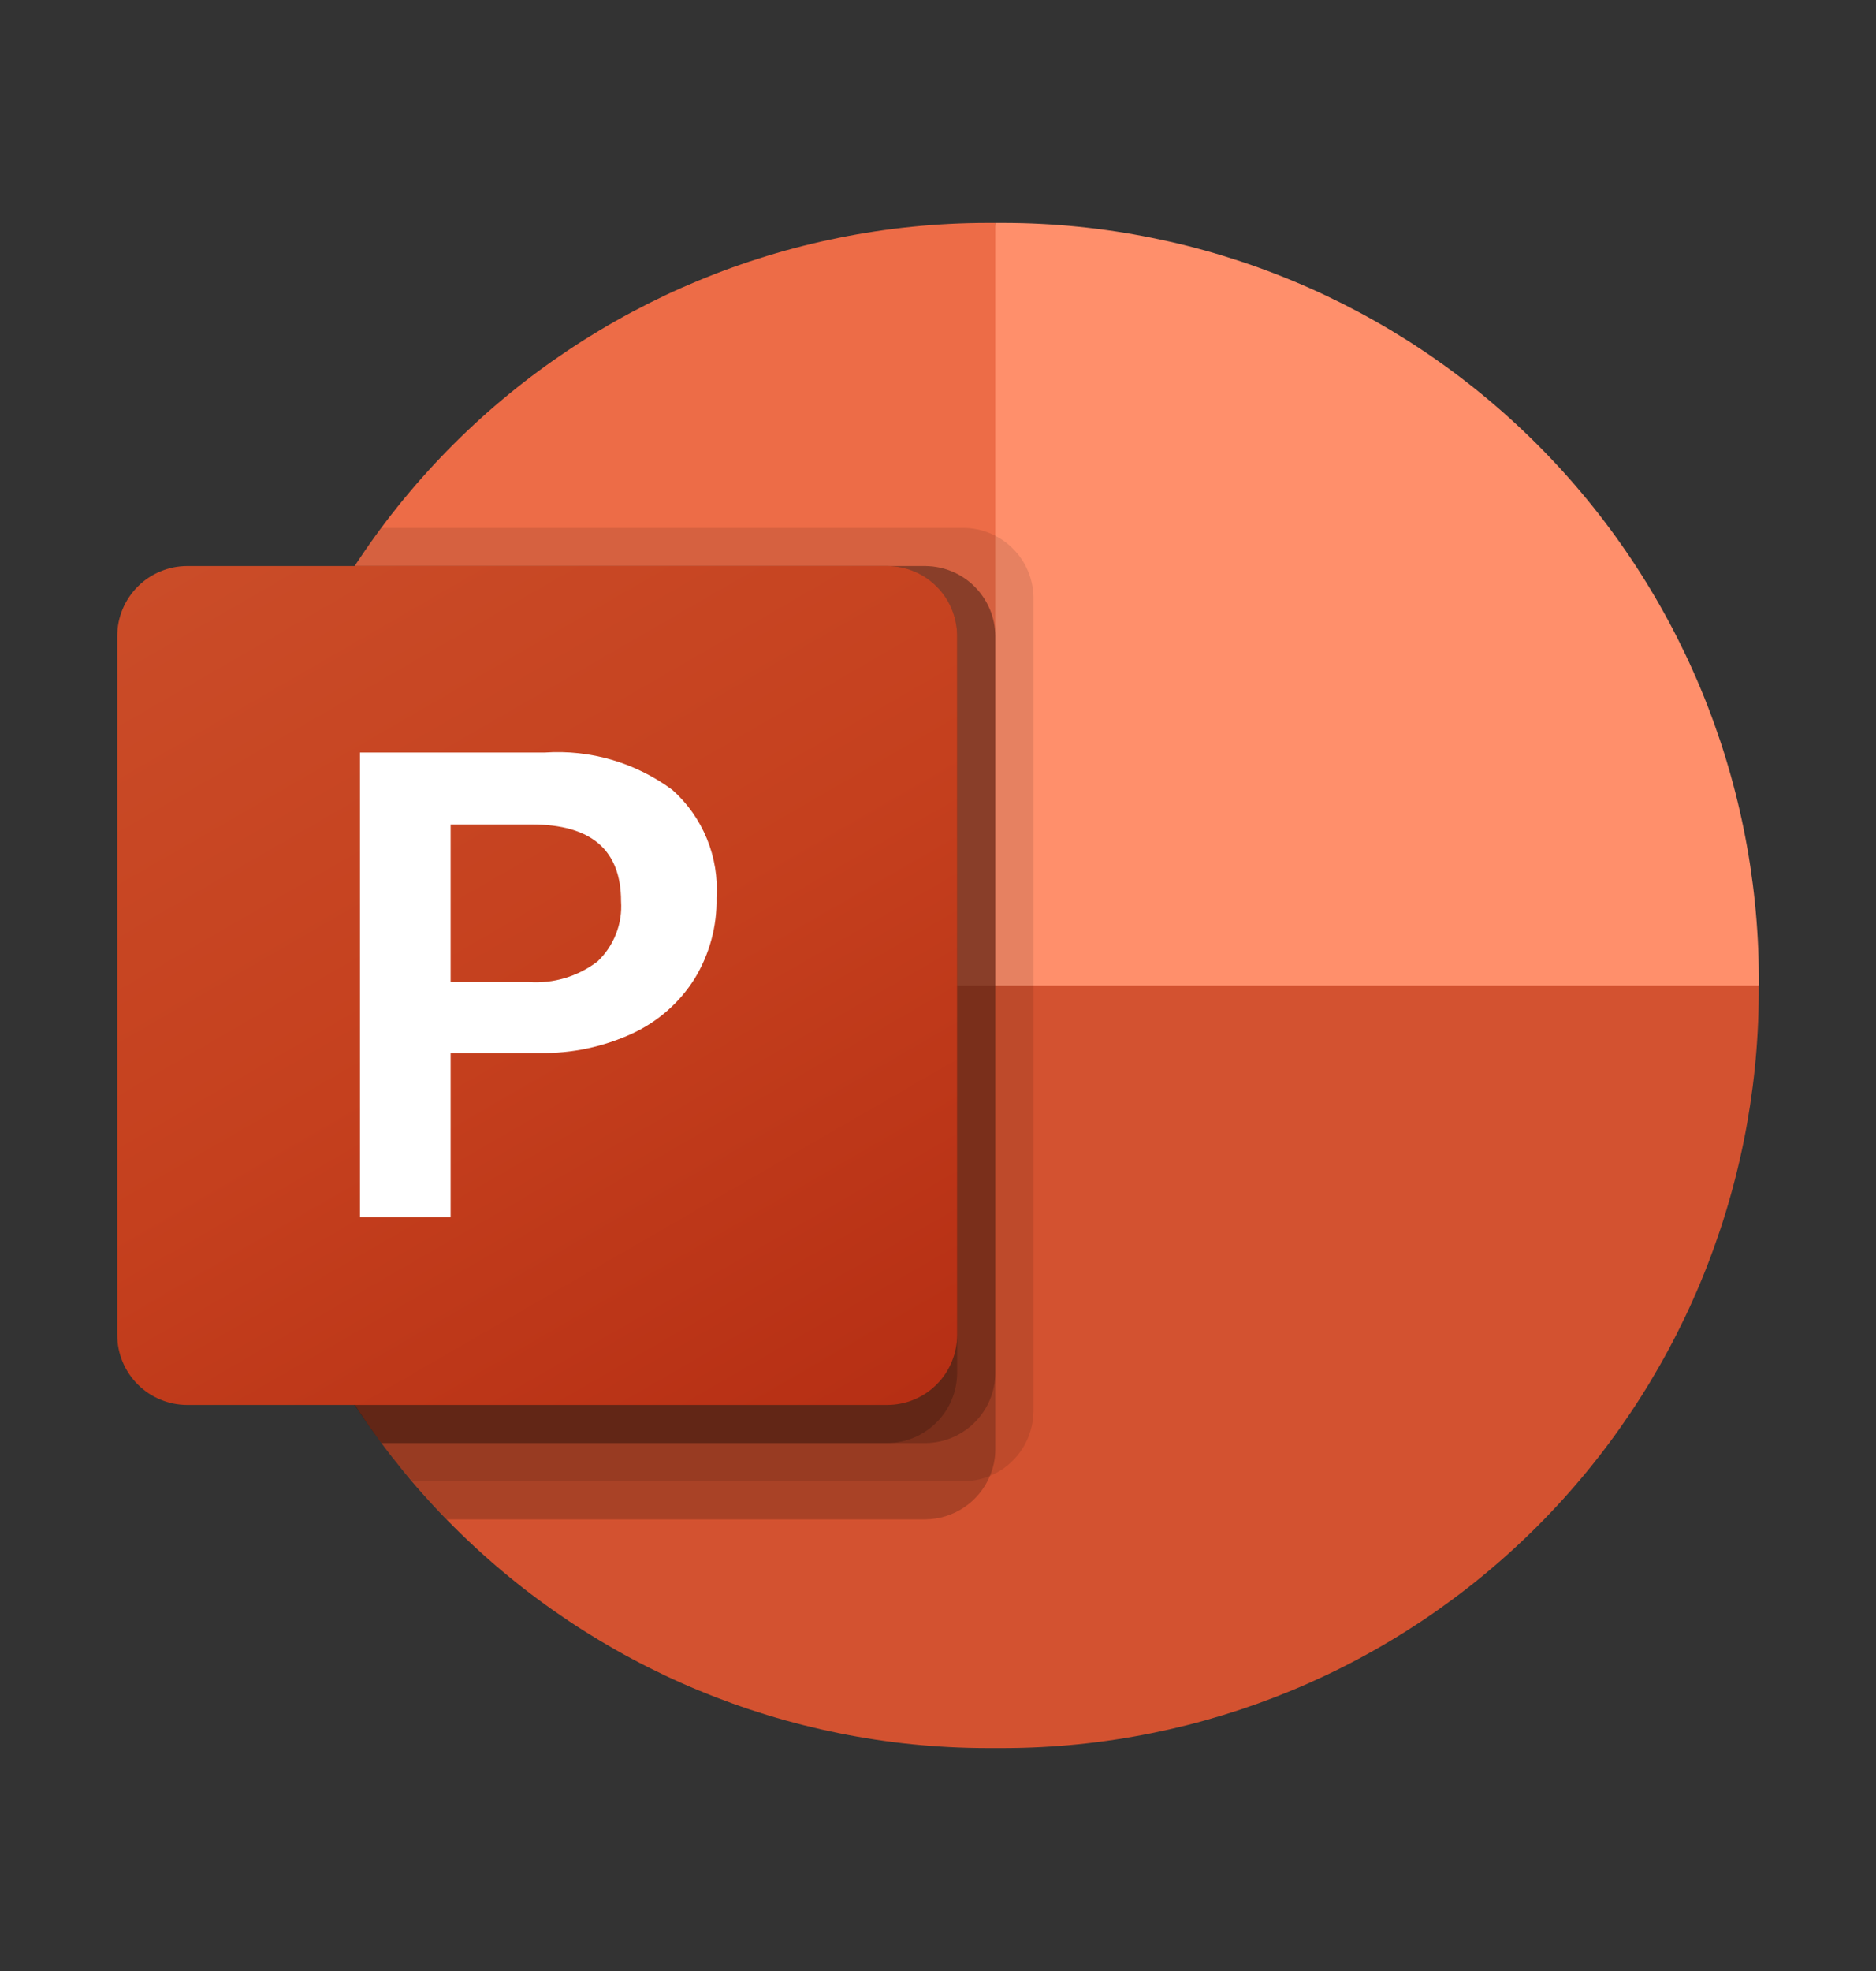 <svg width="20" height="21" viewBox="0 0 20 21" fill="none" xmlns="http://www.w3.org/2000/svg">
<rect x="0" y="0" width="20" height="21" fill="#333333" stroke="none"/>
<g id="vscode-icons:file-type-powerpoint">
<path id="Vector" d="M11.831 11.312L10.611 2.375H10.519C8.388 2.379 6.346 3.226 4.837 4.731C3.329 6.237 2.478 8.278 2.471 10.409V10.5L11.831 11.312Z" fill="#ED6C47"/>
<path id="Vector_2" d="M10.703 2.375H10.611V10.5L14.681 12.125L18.751 10.5V10.409C18.743 8.278 17.892 6.237 16.384 4.731C14.876 3.226 12.833 2.379 10.703 2.375Z" fill="#FF8F6B"/>
<path id="Vector_3" d="M18.75 10.5V10.589C18.742 12.721 17.891 14.762 16.383 16.268C14.874 17.773 12.831 18.621 10.7 18.625H10.521C8.389 18.621 6.347 17.773 4.838 16.267C3.33 14.762 2.479 12.72 2.471 10.589V10.5H18.75Z" fill="#D35230"/>
<path id="Vector_4" opacity="0.1" d="M11.018 6.368V15.037C11.016 15.185 10.972 15.329 10.889 15.451C10.807 15.573 10.69 15.669 10.554 15.725C10.465 15.762 10.369 15.782 10.273 15.782H4.392C4.278 15.651 4.169 15.515 4.066 15.376C3.03 13.996 2.47 12.316 2.471 10.59V10.411C2.469 8.854 2.924 7.331 3.781 6.031C3.87 5.892 3.965 5.756 4.066 5.625H10.273C10.469 5.626 10.658 5.705 10.797 5.844C10.937 5.983 11.016 6.171 11.018 6.368Z" fill="black"/>
<path id="Vector_5" opacity="0.2" d="M10.611 6.775V15.444C10.611 15.541 10.591 15.636 10.554 15.724C10.497 15.861 10.402 15.977 10.28 16.059C10.158 16.142 10.014 16.186 9.866 16.188H4.762C4.634 16.057 4.51 15.921 4.392 15.781C4.278 15.65 4.169 15.515 4.066 15.375C3.03 13.995 2.47 12.315 2.471 10.589V10.411C2.469 8.854 2.925 7.331 3.781 6.031H9.866C10.063 6.033 10.251 6.111 10.39 6.25C10.53 6.39 10.609 6.578 10.611 6.775Z" fill="black"/>
<path id="Vector_6" opacity="0.2" d="M10.611 6.775V14.632C10.609 14.829 10.53 15.017 10.39 15.156C10.251 15.295 10.062 15.374 9.866 15.375H4.066C3.03 13.995 2.47 12.315 2.471 10.589V10.411C2.469 8.854 2.925 7.331 3.781 6.031H9.866C10.063 6.033 10.251 6.111 10.39 6.25C10.53 6.39 10.609 6.578 10.611 6.775Z" fill="black"/>
<path id="Vector_7" opacity="0.2" d="M10.204 6.775V14.632C10.202 14.829 10.123 15.017 9.983 15.156C9.844 15.295 9.656 15.374 9.459 15.375H4.066C3.03 13.995 2.47 12.315 2.471 10.589V10.411C2.469 8.854 2.925 7.331 3.781 6.031H9.459C9.656 6.033 9.844 6.111 9.984 6.25C10.123 6.39 10.202 6.578 10.204 6.775Z" fill="black"/>
<path id="Vector_8" d="M1.996 6.031H9.457C9.655 6.031 9.845 6.109 9.985 6.249C10.125 6.389 10.203 6.578 10.204 6.776V14.224C10.203 14.422 10.125 14.611 9.985 14.751C9.845 14.891 9.655 14.969 9.457 14.969H1.996C1.898 14.969 1.801 14.95 1.711 14.912C1.62 14.875 1.538 14.82 1.469 14.751C1.4 14.682 1.345 14.6 1.307 14.51C1.269 14.419 1.25 14.322 1.25 14.224V6.776C1.25 6.678 1.269 6.581 1.307 6.49C1.345 6.4 1.4 6.318 1.469 6.249C1.538 6.18 1.62 6.125 1.711 6.088C1.801 6.05 1.898 6.031 1.996 6.031Z" fill="url(#paint0_linear_3066_26632)"/>
<path id="Vector_9" d="M5.808 8.018C6.294 7.985 6.775 8.126 7.167 8.415C7.328 8.558 7.454 8.736 7.536 8.936C7.618 9.135 7.653 9.351 7.639 9.566C7.645 9.869 7.564 10.167 7.406 10.426C7.247 10.68 7.017 10.883 6.744 11.01C6.433 11.154 6.093 11.226 5.75 11.219H4.804V12.969H3.838V8.018H5.808ZM4.804 10.463H5.636C5.899 10.482 6.161 10.404 6.371 10.243C6.457 10.161 6.524 10.061 6.567 9.951C6.611 9.84 6.629 9.721 6.621 9.603C6.621 9.057 6.304 8.784 5.668 8.784H4.804V10.463Z" fill="white"/>
</g>
<defs>
<linearGradient id="paint0_linear_3066_26632" x1="2.809" y1="5.446" x2="8.645" y2="15.554" gradientUnits="userSpaceOnUse">
<stop stop-color="#CA4C28"/>
<stop offset="0.5" stop-color="#C5401E"/>
<stop offset="1" stop-color="#B62F14"/>
</linearGradient>
</defs>
</svg>
